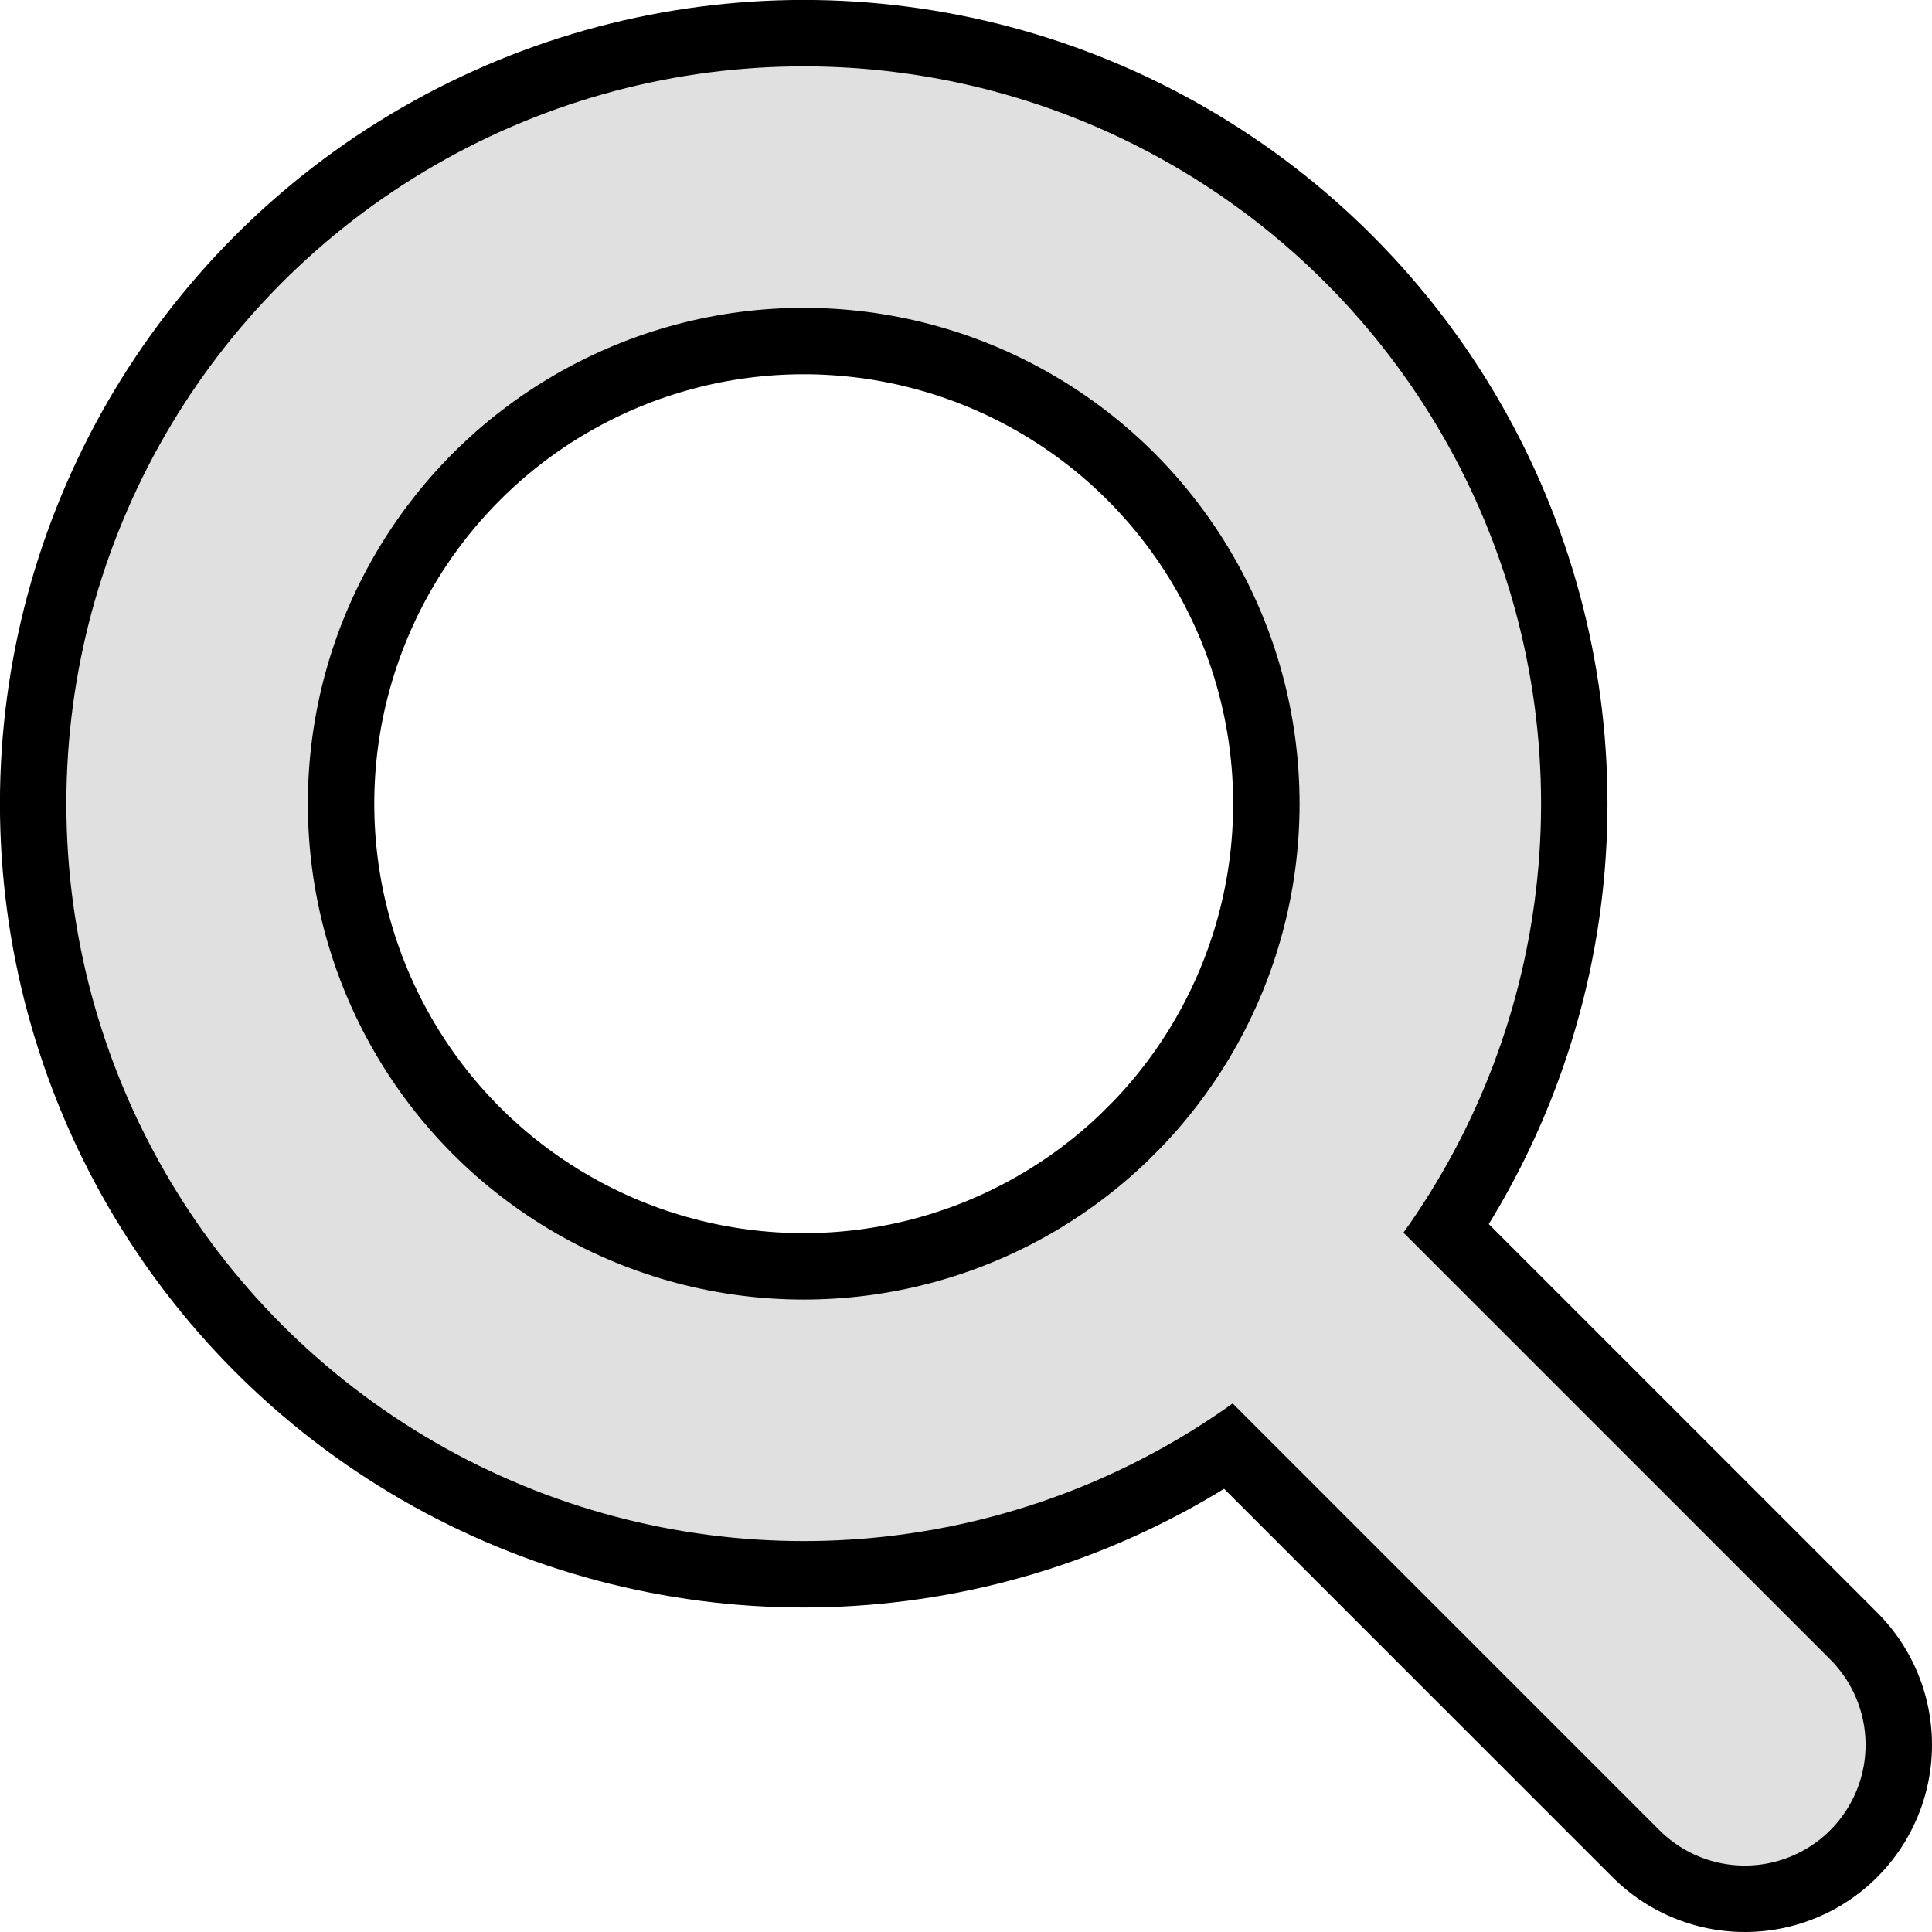 <svg width="32" height="32" version="1.1" xmlns="http://www.w3.org/2000/svg">
  <title>Mixxx 1.12+ iconset</title>
  <circle cx="13.312" cy="13.312" r="10.213" fill="none" stroke="#000" stroke-linecap="round" stroke-linejoin="round" stroke-width="6.2" style="paint-order:fill markers stroke"/>
  <path d="M 20.534,20.534 28.9,28.9" fill="none" stroke="#000" stroke-linecap="round" stroke-width="6.2"/>
  <circle cx="13.312" cy="13.312" r="10.213" fill="none" stroke="#e0e0e0" stroke-linecap="round" stroke-linejoin="round" stroke-width="4" style="paint-order:fill markers stroke"/>
  <path d="M 20.534,20.534 28.9,28.9" fill="none" stroke="#e0e0e0" stroke-linecap="round" stroke-width="4"/>
</svg>
